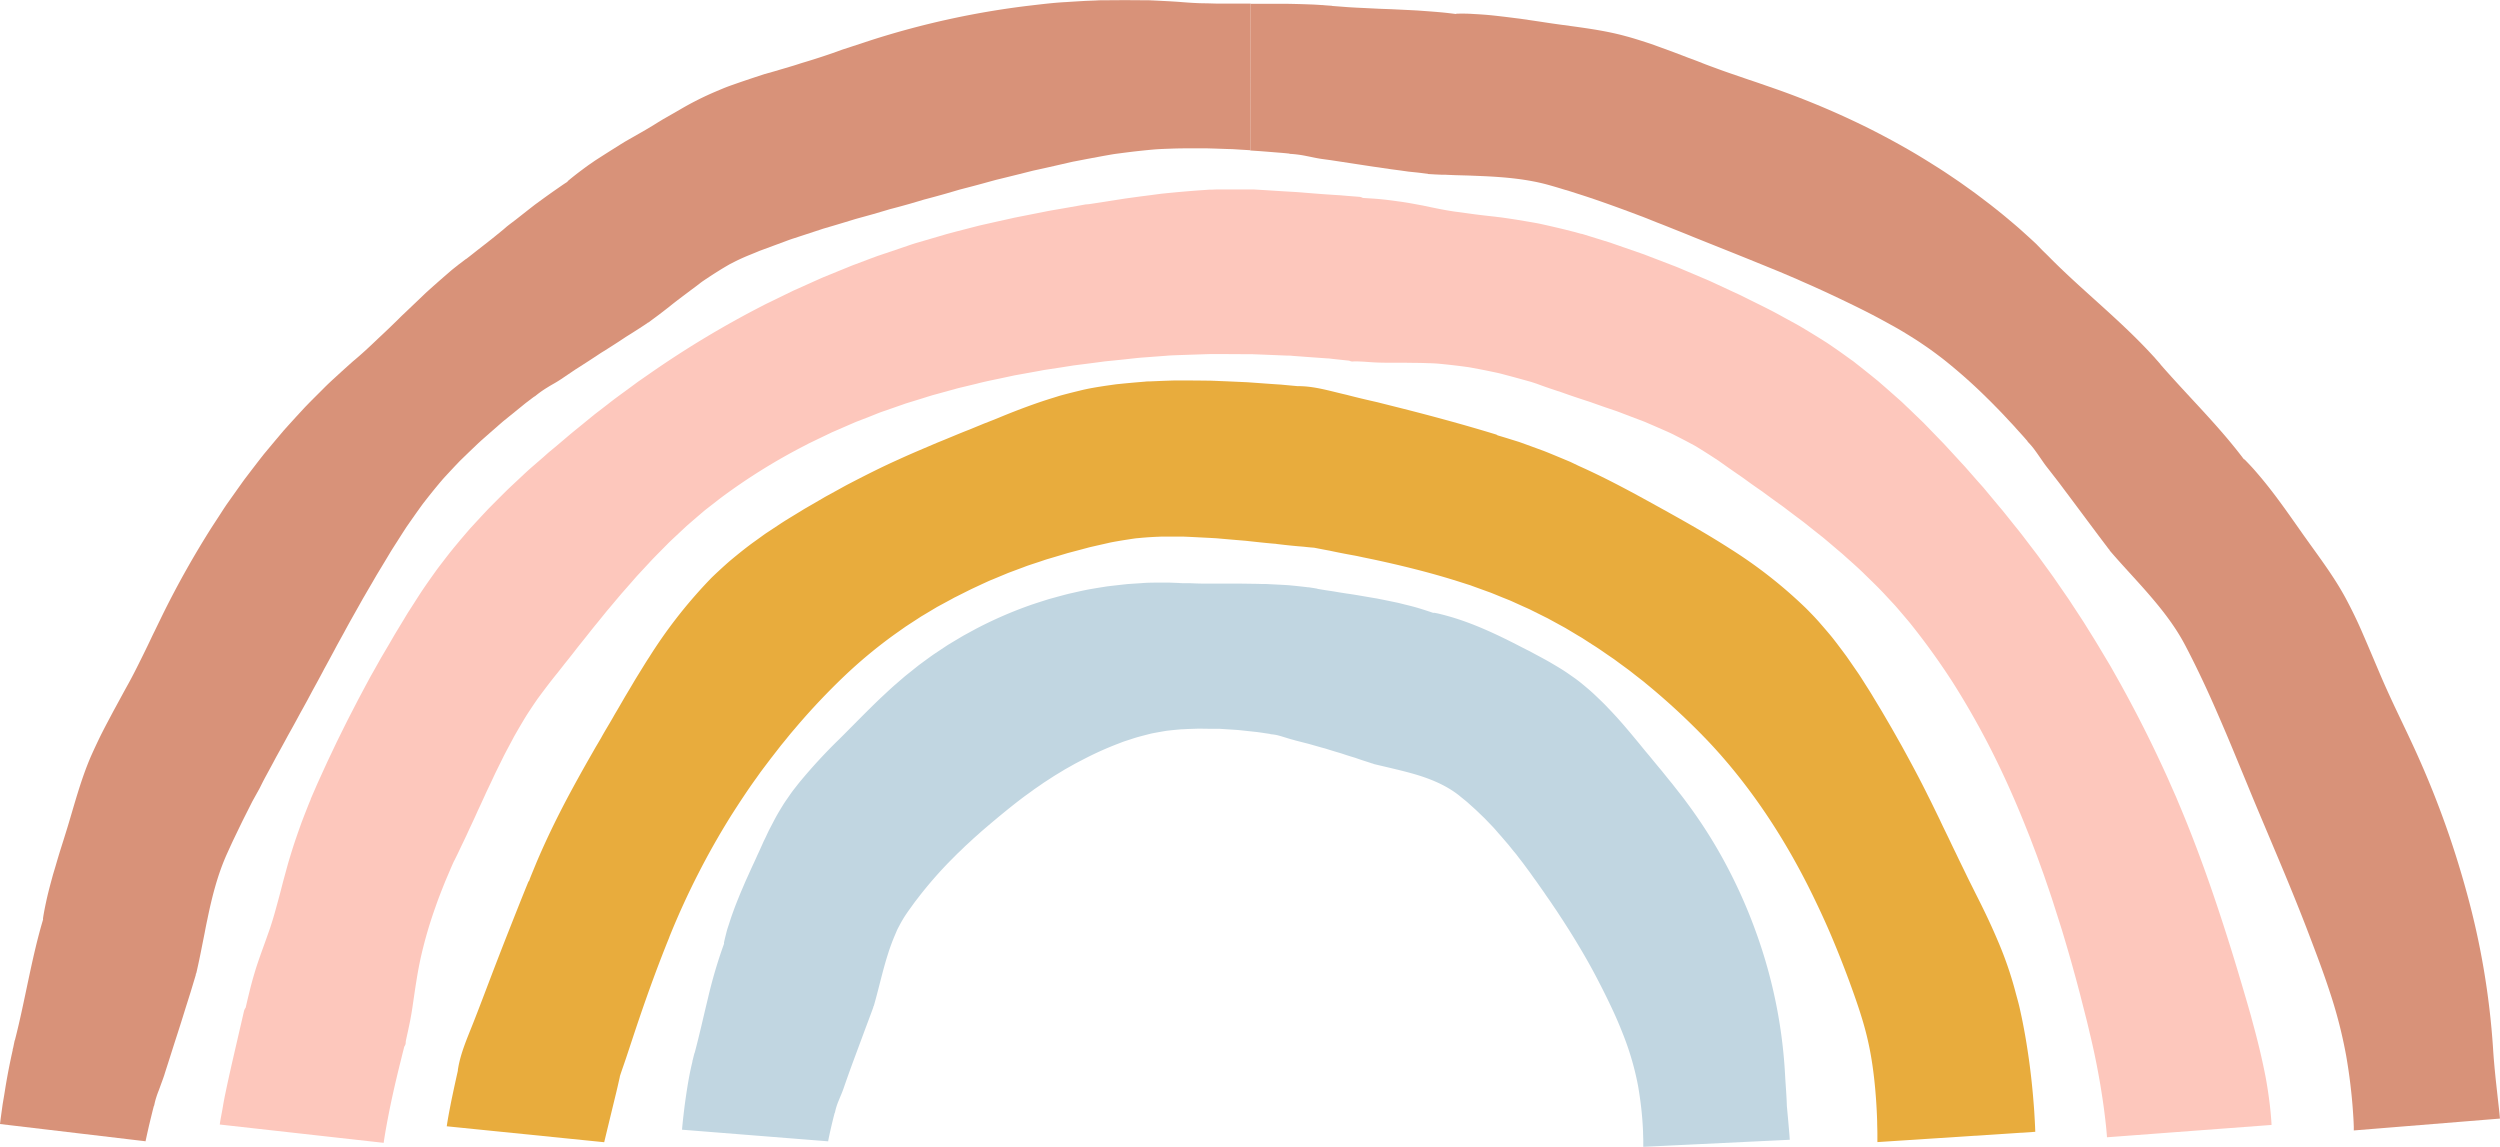 <svg xmlns="http://www.w3.org/2000/svg" viewBox="0 0 941.75 432"><defs><style>.cls-1{fill:#d89279;}.cls-2{fill:#fdc7bc;}.cls-3{fill:#e8ac3d;}.cls-4{fill:#c1d6e1;}</style></defs><title>Asset 10</title><g id="Layer_2" data-name="Layer 2"><g id="Layer_1-2" data-name="Layer 1"><path class="cls-1" d="M445.64.83c-2.42-.2-4.84-.34-7.26-.46L434.75.19,432.94.11l-.91,0h-.92q-7.38-.1-14.77,0l-1.84,0c-.62,0-1.24.05-1.85.08L409,.33c-2.46.14-4.93.29-7.39.45-4.94.25-9.86.89-14.78,1.46a319.68,319.68,0,0,0-58.66,12.89l-7.25,2.38-3.62,1.18L313.66,20q-3.6,1.25-7.23,2.39c-1.21.38-2.43.76-3.65,1.12s-2.42.78-3.64,1.15c-2.47.75-5,1.48-7.44,2.21L288,27.91l-3.69,1.21c-2.47.82-4.93,1.65-7.38,2.51-1.22.43-2.45.85-3.66,1.33s-2.41,1-3.6,1.5a115.43,115.43,0,0,0-13.47,6.78L249.64,45,248,46l-1.61,1-3.23,1.94L237,52.46l-1.55.89-1.52.93-3,1.89q-3,1.89-6,3.82c-.5.33-1,.64-1.49,1l-1.46,1c-1,.7-1.93,1.4-2.88,2.11q-2.57,1.91-5,3.93a1.69,1.69,0,0,0-.4.49c-.85.52-1.67,1.08-2.49,1.65l-2.45,1.7q-2.43,1.71-4.85,3.47l-2.41,1.76L199.06,79l-4.69,3.69L192,84.49c-.39.31-.79.61-1.17.92l-1.15,1c-1.54,1.26-3.07,2.52-4.62,3.75s-3.12,2.45-4.69,3.67-3.09,2.46-4.67,3.66a1.86,1.86,0,0,0-.33.19l-2,1.53-.65.47-.2.18c-.91.72-1.83,1.42-2.71,2.17l-2.62,2.27q-2.61,2.27-5.19,4.58L160.76,110c-.43.39-.84.79-1.26,1.19l-2.5,2.39-5,4.76-.6.56-.58.57-1.15,1.15-2.34,2.27c-1.56,1.51-3.13,3-4.73,4.48-3.13,3-6.32,6-9.67,8.77q-2.79,2.48-5.54,5c-1.84,1.68-3.69,3.36-5.44,5.13s-3.53,3.51-5.28,5.28l-1.3,1.34c-.44.44-.85.9-1.28,1.36L111.55,157l-3.14,3.46-1.56,1.74-1.5,1.78c-2,2.37-4,4.76-6,7.17-2.3,2.93-4.56,5.89-6.82,8.86-.57.74-1.11,1.51-1.66,2.27l-1.63,2.29L86,189.14l-.81,1.15-.78,1.17L82.9,193.8l-3.07,4.71A354,354,0,0,0,61.53,231c-1.1,2.26-2.2,4.51-3.29,6.77-.85,1.68-1.62,3.38-2.44,5.07s-1.63,3.37-2.47,5.05c-1.66,3.36-3.33,6.71-5.16,10s-3.64,6.69-5.46,10L40,273c-.88,1.69-1.76,3.38-2.58,5.09-1.1,2.29-2.18,4.59-3.21,6.91-3.64,8.46-6,17.38-8.64,26.15l-.54,1.75c-.68,2.22-1.38,4.43-2.08,6.64s-1.36,4.44-2,6.66c-.33,1.11-.67,2.22-1,3.33l-.91,3.36c-.59,2.24-1.17,4.49-1.65,6.76-.43,2-.84,4-1.16,6.1a1.61,1.61,0,0,0,0,.62c-2.22,7.43-3.89,15-5.51,22.63s-3.15,15.21-5.09,22.77a1.28,1.28,0,0,0-.14.34L5,394.52l-.21.77a1.17,1.17,0,0,0,0,.26c-1,4.45-1.89,8.94-2.65,13.49l-.55,3.43L1,415.94l-.49,3.55-.25,1.83L0,423.42l54.86,6.5,0-.05,0-.06v-.08l.07-.33.16-.72.33-1.53.36-1.58.36-1.6c.26-1.07.51-2.14.78-3.23s.53-2.17.81-3.26l.2-.77a1.19,1.19,0,0,0,.18-.43,26.14,26.14,0,0,1,.73-2.83c.29-.93.62-1.85,1-2.78l1-2.76c.35-.93.68-1.86,1-2.79.64-2.1,1.34-4.19,2-6.29l2-6.29c1.37-4.2,2.71-8.4,4-12.61l2-6.33,1.91-6.34a1.06,1.06,0,0,0,0-.35,1.33,1.33,0,0,0,.23-.46q1.13-4.92,2.09-9.91l1-5c.32-1.67.63-3.34,1-5,1.75-8.56,3.88-17.06,7.47-25,.76-1.66,1.51-3.34,2.29-5l2.38-4.94,1.2-2.47,1.23-2.45,2.47-4.89L97.77,297,99,294.54l.63-1.21.65-1.2,2.6-4.8c.43-.8.85-1.61,1.28-2.4l1.32-2.38,1.75-3.19,1.29-2.39,1.33-2.37q1.32-2.37,2.6-4.76c.5-.93,1-1.84,1.52-2.76l1.52-2.76,1.49-2.78.74-1.39.76-1.38q1.52-2.76,3-5.54l.73-1.4.76-1.37,1.5-2.77q1.29-2.37,2.55-4.76l2.61-4.72c2.26-4.24,4.67-8.37,7-12.58.59-1,1.21-2.07,1.81-3.11l1.82-3.11,1.57-2.72q2.43-4,4.87-8.07c.79-1.36,1.66-2.67,2.5-4l2.55-4c.58-.87,1.13-1.77,1.73-2.63l1.8-2.58c.9-1.28,1.81-2.57,2.72-3.84.47-.64.92-1.28,1.39-1.91l1.45-1.86q1.94-2.46,3.94-4.89l1-1.2c.34-.4.69-.78,1-1.17.7-.78,1.41-1.55,2.12-2.31,1.21-1.31,2.43-2.6,3.66-3.89.61-.65,1.25-1.27,1.88-1.88l1.92-1.86,3.85-3.68,1-.92,1-.88,2-1.76,4-3.5c.62-.53,1.22-1.07,1.86-1.58l6.35-5.14c.69-.55,1.36-1.12,2.07-1.66l2.11-1.6.63-.47a1.3,1.3,0,0,0,.41-.23,39.58,39.58,0,0,1,4.74-3.34c.82-.52,1.67-1,2.51-1.48s1.67-1,2.47-1.53l5.36-3.62c1.81-1.16,3.63-2.31,5.42-3.48l2.7-1.77,1.34-.89c.45-.29.91-.57,1.37-.85q2.73-1.71,5.42-3.46l2.68-1.77c.9-.58,1.82-1.13,2.72-1.71,1.8-1.14,3.6-2.3,5.38-3.49a1.1,1.1,0,0,0,.25-.23,1.3,1.3,0,0,0,.45-.2c1.29-1,2.62-1.94,3.92-2.93s2.6-2,3.88-3c2.55-2.08,5.19-4,7.82-6l2.55-1.9,1.28-1,.64-.47.66-.45c1.75-1.18,3.53-2.34,5.32-3.46.9-.57,1.81-1.12,2.72-1.66l1.37-.8c.46-.26.94-.49,1.41-.73,1.89-1,3.81-1.86,5.76-2.68l2.47-1,1.23-.51.61-.26.63-.23,5-1.85,3.76-1.39c1.25-.46,2.49-.94,3.77-1.33l7.62-2.5,1.9-.62c.63-.21,1.26-.43,1.9-.61l3.84-1.13q3.84-1.14,7.66-2.32c2.28-.64,4.57-1.25,6.85-1.9l3.41-1,1.71-.5c.56-.17,1.13-.35,1.71-.49,2.28-.59,4.56-1.22,6.84-1.86l3.4-1,1.7-.51c.57-.17,1.15-.3,1.72-.46,2.29-.61,4.57-1.23,6.85-1.88l3.43-1,1.71-.5,1.72-.45q3.47-.89,6.91-1.83l3.45-.95,1.73-.47,1.74-.42,7-1.73,3.49-.88,1.75-.44,1.76-.38c4.09-.89,8.18-1.84,12.29-2.78.51-.12,1-.23,1.54-.32l1.56-.3,3.1-.6,6.23-1.16,3.13-.55c1-.17,2.09-.3,3.14-.44q3.15-.42,6.3-.78c2.11-.23,4.22-.45,6.32-.63s4.29-.24,6.43-.32c3.66-.14,7.31-.13,11-.11l2.73,0,2.74.08,5.47.19c1.33,0,2.66.12,4,.2l4,.24.06-55.24c-2.12,0-4.24,0-6.36,0s-4.23,0-6.35,0l-3.17-.09L452,1.21C449.88,1.13,447.76,1,445.64.83Z"/><path class="cls-1" d="M939.11,394.61a292.74,292.74,0,0,0-9.85-58.21,351,351,0,0,0-20.39-55.84c-2.11-4.56-4.29-9.07-6.43-13.6s-4.22-9.09-6.18-13.72l-3-7.07c-1-2.35-2-4.72-3-7-2-4.7-4.24-9.34-6.66-13.86-4.72-8.75-10.86-16.62-16.57-24.74-5.42-7.71-10.79-15.48-17-22.62-1.36-1.61-2.82-3.14-4.29-4.66a1.64,1.64,0,0,0-.52-.35c-4.75-6.31-10-12.25-15.35-18.08s-10.78-11.57-16-17.55a1.06,1.06,0,0,0-.21-.31l-1.66-1.88-.52-.61a1.7,1.7,0,0,0-.19-.19c-6.22-6.83-13-13.11-19.87-19.32-6.46-5.85-13-11.63-19.16-17.85-.87-.89-1.77-1.76-2.67-2.63L767,91.86c-1.82-1.72-3.69-3.39-5.55-5.07s-3.8-3.27-5.72-4.89-3.9-3.17-5.87-4.73l-3.75-2.85-1.88-1.42-1.91-1.38-3.84-2.74c-1.29-.89-2.6-1.77-3.9-2.65l-2.35-1.57L729.8,63c-1.6-1-3.18-2-4.8-3-6.48-4-13.14-7.64-19.91-11.1A310.54,310.54,0,0,0,670.3,34c-2.4-.85-4.81-1.67-7.21-2.51-1.8-.64-3.61-1.21-5.41-1.84l-5.39-1.85c-1.8-.62-3.59-1.25-5.37-1.91s-3.58-1.29-5.35-2l-2.7-1.06-2.71-1-5.41-2.07-5.45-2c-.91-.32-1.81-.66-2.73-1l-2.75-.91c-2.45-.78-4.9-1.57-7.39-2.22-9-2.48-18.3-3.43-27.46-4.75l-1.83-.27-3.48-.53-3.47-.51-3.48-.51L571,6.85l-1.74-.22c-2.32-.29-4.64-.57-7-.82s-4.65-.4-7-.53c-1-.06-2.08-.12-3.12-.14s-2.09,0-3.13,0a1.59,1.59,0,0,0-.61.13c-1.93-.24-3.87-.48-5.81-.65s-3.88-.32-5.82-.46l-2.92-.21L531,3.8l-5.83-.28c-1.95-.1-3.89-.14-5.83-.23L513.5,3c-1.93-.08-3.87-.18-5.8-.31l-2.89-.22-2.9-.22a1.35,1.35,0,0,0-.36-.08L499.12,2l-.79-.08a1.13,1.13,0,0,0-.26,0c-1.13-.08-2.25-.15-3.38-.21l-3.38-.12c-2.25-.07-4.51-.12-6.76-.16H474.42l-3.37,0L471,56.69l3.46.23,3.45.27,3.45.28c1.15.09,2.3.18,3.44.3l.81.08a1.21,1.21,0,0,0,.47.12,41.2,41.2,0,0,1,5.92.78c2,.38,3.91.84,5.88,1.12l3.3.45,3.29.5,6.56,1q3.29.51,6.57,1l1.64.22,1.63.25,3.28.48,3.27.43,3.27.46L534,65c1.09.14,2.18.26,3.27.41a1.36,1.36,0,0,0,.35,0,1.34,1.34,0,0,0,.49.15c1.67.11,3.34.2,5,.26l1.26,0,1.26.06,2.51.1,5,.14,5,.2c8.64.38,17.3,1.11,25.59,3.46,1.74.49,3.47,1,5.2,1.54l2.6.77,2.57.83c6.89,2.17,13.66,4.62,20.37,7.11l5,1.89,5,2,1.67.64,1.66.66q2.48,1,5,2t4.94,2c7.68,3.09,15.34,6.12,23,9.23l2.45,1c.83.33,1.65.66,2.46,1l4.9,2,6.52,2.78c2.15,1,4.33,1.9,6.48,2.88l3.23,1.47c1.08.49,2.16,1,3.22,1.5l2.8,1.32c5.59,2.67,11.19,5.39,16.64,8.38,1.84,1,3.63,2,5.43,3l2,1.18,2,1.22c1.32.83,2.65,1.64,3.94,2.5,1.72,1.16,3.45,2.32,5.12,3.54.84.61,1.67,1.23,2.5,1.86s1.66,1.25,2.46,1.91a199.51,199.51,0,0,1,15.8,14.12c1.27,1.22,2.5,2.5,3.74,3.76l1.69,1.74,2.8,3,1.39,1.48,1.36,1.52c1.18,1.31,2.38,2.6,3.53,3.94l.52.59a1,1,0,0,0,.25.4,28,28,0,0,1,1.91,2.17c.59.77,1.16,1.56,1.72,2.36l1.66,2.39c.55.81,1.11,1.6,1.7,2.36s1.34,1.7,2,2.56l2,2.58c1.33,1.71,2.59,3.46,3.9,5.17l7.74,10.38,3.87,5.18,3.9,5.16a1.13,1.13,0,0,0,.25.24,1.1,1.1,0,0,0,.23.44c4.28,5,8.86,9.81,13.27,14.81,5.65,6.43,11.08,13.16,15.06,20.78q2.52,4.8,4.87,9.68c2.37,4.88,4.61,9.81,6.78,14.78s4.3,9.94,6.37,14.95l5.51,13.34c1.81,4.44,3.67,8.87,5.54,13.3l5.6,13.3c3.74,8.88,7.42,17.82,10.92,26.87,3,7.87,6.07,15.8,8.71,23.86a175.44,175.44,0,0,1,6.33,24.54c.61,3.53,1.14,7.07,1.56,10.6s.78,7.05,1,10.51c.09,1.27.17,2.51.23,3.74l.07,1.8,0,.43c0,.13,0,.3,0,.39v.63l55.06-4.47-.19-2.05-.19-1.75-.38-3.38-.73-6.6C939.79,403.27,939.38,399,939.11,394.61Z"/><path class="cls-2" d="M849.9,390.1c-.32-1.26-.66-2.52-1-3.77s-.67-2.51-1-3.76c-.57-1.95-1.11-3.92-1.69-5.87-2.28-7.81-4.6-15.58-7.06-23.32s-5-15.42-7.72-23.07c-3.39-9.56-7-19-11-28.39l-.58-1.41-.61-1.39L818,296.33c-.82-1.86-1.62-3.73-2.49-5.57q-7.68-16.81-16.7-33.09l-3.8-6.75-4-6.68c-.33-.56-.65-1.12-1-1.67l-1-1.65-2.06-3.3-2.05-3.3-2.13-3.26-2.14-3.26-1.06-1.63c-.35-.54-.73-1.07-1.1-1.61l-4.43-6.42c-.36-.54-.74-1.07-1.13-1.6L771.8,215l-2.3-3.16c-.77-1.05-1.52-2.12-2.31-3.16l-2.38-3.11c-1.9-2.48-3.76-5-5.76-7.4l-2.93-3.67-1.47-1.83c-.49-.61-1-1.2-1.51-1.8l-4-4.8c-.68-.8-1.33-1.62-2-2.4L745,181.27l-4.15-4.73c-.68-.8-1.41-1.55-2.12-2.33l-2.13-2.32-4.28-4.65-4.41-4.55-2.2-2.28-1.11-1.14-1.14-1.1-4.59-4.42c-1-.91-1.9-1.84-2.89-2.73l-3-2.65-3-2.64-1.51-1.31c-.5-.44-1-.88-1.52-1.29q-3.09-2.52-6.23-5l-1.58-1.24c-.52-.41-1-.82-1.59-1.2l-3.25-2.34q-1.83-1.31-3.69-2.59l-1.86-1.27c-.62-.43-1.27-.81-1.9-1.22q-3.82-2.4-7.7-4.72l-1.29-.77-1.31-.73-5.27-2.88c-4.37-2.46-8.9-4.59-13.36-6.83-.9-.44-1.78-.9-2.69-1.33l-2.72-1.25L647,107.2l-2.78-1.29c-.93-.42-1.87-.8-2.81-1.2l-5.63-2.39c-1.88-.78-3.74-1.63-5.65-2.33l-5.7-2.19-2.85-1.09-1.42-.55-.71-.28-.72-.25-11.51-4c-.45-.17-.91-.31-1.37-.45l-1.38-.43-2.75-.85-5.51-1.71a3.94,3.94,0,0,0-.7-.14L594,87.63l-.73-.21-.73-.18-2.93-.74q-2.94-.72-5.88-1.39l-2.94-.66c-.49-.1-1-.22-1.47-.31l-1.49-.27c-2-.35-4-.68-5.92-1s-4-.62-6-.91c-.49-.07-1-.13-1.49-.18L563,81.6c-2.49-.27-5-.55-7.44-.87s-4.93-.7-7.4-1q-1.33-.19-2.67-.42t-2.67-.48c-1.33-.26-2.65-.53-4-.81l-2-.42-1-.21-1-.18c-2.65-.49-5.31-1-8-1.34-2.23-.32-4.47-.61-6.72-.83s-4.48-.33-6.73-.48a3.34,3.34,0,0,0-1.48-.43l-3.87-.3-1.93-.16c-.65-.06-1.29-.12-1.93-.15-2.58-.16-5.15-.33-7.72-.53l-5.14-.41c-2.58-.24-5.14-.35-7.71-.51L476,71.59l-2.57-.15-1.28-.08-1.28,0-1,0-1.59,0c-2.57,0-5.13,0-7.7,0-1.28,0-2.56,0-3.85.08-.64,0-1.28,0-1.92.06l-1.91.13c-5.1.35-10.19.81-15.27,1.33-2.58.33-5.16.69-7.74,1l-6.06.83-9.1,1.43-4.54.69L409,77l-1.14.2-2.27.41-6.06,1.06c-2,.35-4,.66-6.05,1.09l-9.06,1.79-2.27.45-2.26.51-4.52,1-3.76.85c-1.26.28-2.51.55-3.76.88l-7.48,1.93-3.75,1-3.71,1.09-7.43,2.17c-1,.28-2,.62-2.95.94l-2.94,1-5.88,2c-1,.31-2,.69-3,1l-2.95,1.09L322,99.64c-1,.35-1.95.77-2.92,1.16L316.12,102l-5.81,2.37c-1.93.83-3.84,1.71-5.75,2.56l-5.74,2.57-5.66,2.76-2.83,1.38c-.95.46-1.9.9-2.82,1.4a369.58,369.58,0,0,0-43.2,26l-3.88,2.69-3.8,2.8c-2.53,1.87-5.1,3.69-7.56,5.65l-5,3.85-1.24,1-1.22,1-2.44,2c-1.62,1.33-3.27,2.63-4.88,4l-4.8,4.07-2.42,2c-.8.67-1.57,1.39-2.36,2.08L200,176.26l-1.18,1.05-1.16,1.07-2.3,2.16c-1.53,1.44-3.09,2.87-4.6,4.34q-3.36,3.33-6.69,6.7c-2.17,2.29-4.31,4.61-6.45,6.94-.72.77-1.39,1.58-2.08,2.37l-2.05,2.4-2,2.41c-.34.41-.68.81-1,1.22l-1,1.23-1.82,2.34-2.25,2.94c-.37.5-.75,1-1.11,1.49l-1.07,1.5c-1.42,2-2.83,4-4.23,6.08-.54.81-1.07,1.64-1.61,2.47l-3.2,5c-.67,1-1.29,2.09-1.93,3.14l-1.91,3.15c-.63,1.05-1.28,2.09-1.9,3.15l-1.84,3.18-3,5.08-2.94,5.23c-.49.88-1,1.75-1.47,2.62l-1.42,2.64L135,263.4l-2.75,5.32-1.37,2.66-1.33,2.67-2.65,5.36-2.56,5.39c-.42.9-.86,1.79-1.27,2.7l-1.24,2.71c-.77,1.72-1.57,3.43-2.34,5.15l-2.26,5.19a3.41,3.41,0,0,0-.22.66c-.4.91-.77,1.83-1.13,2.75l-1.09,2.76-1.06,2.76c-.35.93-.67,1.86-1,2.79-.66,1.86-1.31,3.73-1.93,5.6s-1.19,3.76-1.77,5.65l-.42,1.41-.4,1.43-.78,2.85-.78,2.86c-.61,2.39-1.22,4.77-1.87,7.14s-1.28,4.75-2,7.1c-.26.85-.53,1.7-.8,2.55s-.57,1.69-.87,2.53q-1.34,3.8-2.71,7.56c-.88,2.53-1.78,5.05-2.53,7.63-.64,2.15-1.24,4.3-1.77,6.48l-.8,3.27-.76,3.27a3.5,3.5,0,0,0-.65,1.4q-2.34,10.1-4.66,20.19c-.76,3.39-1.52,6.8-2.24,10.26-.36,1.73-.71,3.47-1,5.25s-.66,3.55-1,5.52l-.1.62-.1.77,61.76,6.9h0l0-.16.05-.33.11-.78.27-1.68c.19-1.14.4-2.32.61-3.5.43-2.37.9-4.78,1.39-7.19,1-4.83,2.11-9.7,3.31-14.56.32-1.35.68-2.7,1-4.05s.69-2.7,1-4a2.65,2.65,0,0,0,.55-1.66v-.13l0-.09c.07-.39.14-.78.23-1.17l.3-1.38.31-1.39c.31-1.48.64-3,.92-4.46.14-.75.27-1.5.4-2.25s.25-1.51.36-2.26c1-6.72,1.89-13.48,3.46-20.14a161.55,161.55,0,0,1,5.27-17.8c1-2.93,2.15-5.8,3.29-8.68.58-1.44,1.2-2.85,1.8-4.27s1.21-2.85,1.86-4.25l.12-.19q1.22-2.41,2.35-4.85c.78-1.62,1.56-3.23,2.32-4.86,1.1-2.45,2.28-4.86,3.38-7.31l.82-1.84.86-1.82,1.68-3.66c.73-1.64,1.52-3.24,2.28-4.86l1.14-2.43.57-1.22.59-1.2,2.38-4.81c.59-1.21,1.23-2.39,1.86-3.58l1.9-3.56c.21-.4.42-.79.64-1.18l.67-1.17,1.35-2.32c.69-1.16,1.37-2.32,2.07-3.46s1.45-2.26,2.19-3.38c.5-.75,1-1.5,1.51-2.24l.76-1.11.8-1.08c2.14-2.88,4.31-5.75,6.57-8.52l1.66-2.1c.56-.71,1.09-1.42,1.66-2.11q1.68-2.08,3.32-4.2c.55-.7,1.09-1.42,1.65-2.11l1.67-2.08c1.68-2.07,3.3-4.21,5-6.24l2.52-3.11,1.26-1.56,1.29-1.52,3.43-4.08.85-1,.88-1,1.76-2,1.75-2c.59-.66,1.16-1.35,1.77-2L244,212.6l1.81-1.95,1.86-1.9,3.74-3.78c.77-.8,1.59-1.54,2.39-2.31l2.43-2.27,2.43-2.27,2.5-2.17,2.52-2.16c.85-.72,1.68-1.46,2.56-2.13q2.59-2,5.24-4.07a224.32,224.32,0,0,1,31.75-19.78l1.18-.62c.39-.21.8-.39,1.2-.59l2.4-1.16,4.81-2.31c.39-.2.8-.38,1.21-.55l1.22-.53,2.45-1.07c1.63-.7,3.25-1.42,4.89-2.11l5-1.93,2.48-1c.83-.32,1.65-.66,2.5-.94l7.54-2.62c1.24-.47,2.53-.82,3.8-1.22l3.81-1.18c1.68-.52,3.34-1.07,5.06-1.51l7.62-2.1c.63-.18,1.28-.33,1.92-.48l1.93-.46,3.85-.93c3.39-.89,6.87-1.54,10.31-2.29l2.58-.55,1.29-.28,1.31-.23,5.21-.94,2.6-.47,1.3-.25.65-.12.66-.1,5.24-.79,5.24-.83c3.52-.44,7-.88,10.56-1.36,1.31-.19,2.65-.3,4-.44l4-.41c2.66-.27,5.3-.63,8-.8l8.5-.64c1.4-.13,2.86-.16,4.31-.22l4.35-.15,5.4-.18,2.71-.08c.9,0,1.8,0,2.7,0l10.78.06h1.9l1.89.07,3.78.15,7.57.31c.63,0,1.26,0,1.89.09l1.88.14,3.76.28,7.51.54c.7,0,1.39.13,2.08.2l2.07.22,4.15.44a2.62,2.62,0,0,0,1.72.27l.13,0h.09l1.18,0,1.41.06,1.41.08c1.5.11,3,.22,4.51.28s3,.09,4.53.07l2.52,0,1.27,0h1.26l5,.07c1.68,0,3.36.06,5,.12.84,0,1.69.05,2.53.1s1.67.14,2.5.22q4.56.45,9.09,1.07c.76.09,1.51.23,2.25.37l2.24.42c1.5.28,3,.58,4.48.89s3,.61,4.46,1l4.4,1.17,4.39,1.21,2.19.61,2.16.71.2.08q2.48.93,5,1.77l2.51.84,1.25.4,1.24.44c2.48.89,5,1.73,7.47,2.54l1.88.61c.63.2,1.24.44,1.86.65l3.71,1.31,5,1.7c1.64.61,3.27,1.25,4.91,1.87l4.91,1.86c.63.23,1.23.5,1.83.76l1.82.78,3.62,1.58c1.61.71,3.23,1.4,4.79,2.22,2.35,1.19,4.69,2.41,7,3.66.79.41,1.53.89,2.28,1.35l2.25,1.41q2.22,1.41,4.44,2.87c.37.23.73.49,1.08.75l1.08.76,2.16,1.53c1.44,1,2.88,2,4.34,3s2.85,2.06,4.29,3.08l2.15,1.51,1.09.75c.36.24.72.49,1.07.76q3.18,2.35,6.39,4.65c1.09.74,2.12,1.57,3.17,2.36l3.16,2.38,1.59,1.19.79.59.77.61,3.1,2.47,3.11,2.46c.53.4,1,.83,1.53,1.26l1.52,1.28,3,2.56,1.52,1.28c.5.43,1,.89,1.48,1.33,2,1.78,4,3.54,5.9,5.35,3.16,3.1,6.39,6.14,9.38,9.42l2.27,2.44c.38.41.77.81,1.13,1.23l1.09,1.26c1.45,1.69,2.89,3.38,4.32,5.09a267.18,267.18,0,0,1,15.83,21.9c4.85,7.61,9.36,15.46,13.53,23.48,5,9.64,9.48,19.55,13.56,29.63l2,5c.26.62.5,1.25.73,1.88l.72,1.9,1.43,3.77,2.75,7.61c1.15,3.41,2.36,6.79,3.45,10.22s2.19,6.85,3.27,10.28c1.55,5.17,3.09,10.34,4.5,15.55l.72,2.6c.24.87.46,1.74.7,2.61.45,1.74.94,3.47,1.36,5.21l1,3.92,1,3.93c.33,1.31.64,2.62.94,3.93s.64,2.62.93,3.93c1.29,5.55,2.39,11.13,3.33,16.69.57,3.46,1.1,6.91,1.53,10.32l.31,2.55.28,2.5c.08.82.16,1.65.23,2.42s.13,1.61.15,1.94l62-4.65-.14-2.12c-.06-.76-.12-1.46-.18-2.16s-.14-1.39-.21-2.08-.15-1.36-.23-2l-.26-2q-.54-4-1.26-7.88Q851.87,397.65,849.9,390.1Z"/><path class="cls-3" d="M759.14,373.34a137.53,137.53,0,0,0-6.52-18.84c-2.58-6.13-5.47-12.12-8.46-18l-1.14-2.3-1.15-2.29c-.76-1.53-1.49-3.07-2.24-4.6s-1.5-3.06-2.23-4.59c-.36-.77-.73-1.54-1.11-2.3l-1.11-2.3c-1.43-3.08-3-6.13-4.41-9.21l-2.25-4.61L727.4,302l-1.16-2.3c-3.09-6.29-6.44-12.48-9.83-18.66-1.75-3.07-3.45-6.17-5.26-9.22l-1.34-2.3c-.44-.76-.89-1.53-1.35-2.29l-2.76-4.57c-.88-1.51-1.84-3-2.77-4.46s-1.87-3-2.84-4.43l-3-4.35-1.5-2.16-1.57-2.12c-1.06-1.41-2.12-2.82-3.2-4.21s-2.24-2.73-3.39-4.08l-1.73-2c-.29-.33-.57-.67-.88-1l-.91-1c-1.21-1.29-2.45-2.57-3.7-3.82a175.71,175.71,0,0,0-28.49-22.32c-10.14-6.52-20.62-12.27-31-18-8.49-4.67-17.05-9.2-25.86-13.13L591.57,174l-3.33-1.39c-2.23-.92-4.45-1.86-6.69-2.74l-6.78-2.48-1.69-.61-.85-.3-.86-.27-3.44-1.07c-1.26-.39-2.52-.77-3.79-1.14a2,2,0,0,0-.71-.37c-12.48-3.81-25-7.19-37.62-10.36l-4.66-1.17-2.33-.59-2.33-.53q-4.68-1.07-9.34-2.28c-6-1.36-11.92-3.25-18.07-3.24l-.29,0-5-.46-1.26-.12-1.26-.08-2.51-.17-5-.36-2.52-.18-1.26-.09-1.25-.06h0l-6.45-.29-3.23-.13-1.62-.07c-.54,0-1.08-.05-1.61-.05-4.29-.05-8.59-.09-12.89-.09q-3.28.09-6.6.23l-3.3.14c-.55,0-1.1,0-1.65.08l-1.65.14c-2.21.18-4.41.38-6.62.59l-1.65.17c-.55.05-1.1.11-1.65.19l-3.3.47c-3.37.51-6.71,1.05-10,1.89q-2.49.6-5,1.25c-.82.22-1.64.43-2.46.67l-2.45.77c-6.52,2-12.93,4.42-19.25,7-2,.85-4.08,1.66-6.12,2.45-1,.38-2,.83-3.05,1.24l-3,1.24c-4.08,1.57-8.09,3.33-12.15,4.94-4.83,2.08-9.69,4.08-14.49,6.3-6.58,2.93-13,6.21-19.4,9.54-1.59.85-3.16,1.75-4.75,2.61l-2.37,1.3-1.19.65-1.17.69-4.69,2.72-1.18.68-.59.34-.58.35-2.31,1.42c-2.27,1.4-4.58,2.75-6.79,4.24L289,200.59c-.75.49-1.45,1-2.18,1.53l-2.16,1.56c-3.27,2.31-6.36,4.83-9.44,7.38-1.52,1.3-3,2.65-4.46,4-.73.67-1.46,1.36-2.18,2.05s-1.4,1.42-2.1,2.15a182.76,182.76,0,0,0-22,28.41c-.83,1.24-1.6,2.5-2.38,3.76l-2.33,3.77c-.77,1.26-1.51,2.54-2.26,3.8l-1.7,2.84c-.57.94-1.1,1.9-1.66,2.85l-1.66,2.85-.84,1.41-.81,1.43c-1.44,2.54-3,5-4.39,7.56l-1.35,2.3c-.45.76-.91,1.52-1.34,2.3l-2.64,4.61c-3.48,6.18-6.9,12.37-10.1,18.66s-6.2,12.65-8.94,19.12l-1.34,3.25c-.48,1.19-1,2.39-1.41,3.6a2.17,2.17,0,0,0-.41.66c-2.41,5.9-4.74,11.81-7.08,17.73S187.21,362,184.92,368s-4.45,11.77-6.78,17.66c-2.23,5.65-4.74,11.27-5.66,17.38a2.64,2.64,0,0,0,0,.28q-1.12,4.95-2.18,10c-.18.84-.35,1.69-.52,2.55l-.5,2.59-.25,1.33-.24,1.35-.24,1.41-.12.75-.06.41-.08.56,59.31,6q2.29-9.52,4.6-19c.23-1,.45-1.89.66-2.84s.44-1.9.64-2.85c0-.05,0-.1,0-.14.71-2.19,1.49-4.37,2.23-6.55,1.72-5.14,3.39-10.3,5.14-15.42,3.49-10.26,7.2-20.4,11.24-30.36l0-.06c.13-.32.25-.63.38-.94v0a294.54,294.54,0,0,1,23-45c3.06-4.78,6.16-9.52,9.46-14.08l1.22-1.72c.4-.58.84-1.13,1.25-1.7L290,286.2c.85-1.12,1.72-2.21,2.57-3.32l1.29-1.66c.43-.56.88-1.09,1.32-1.63l2.64-3.25,2.72-3.19q8.16-9.51,17.19-18.16A180.74,180.74,0,0,1,337.1,238.9l2.58-1.82,1.29-.91c.43-.3.88-.57,1.31-.87l2.65-1.72,1.32-.86c.44-.29.88-.58,1.34-.84l5.43-3.25,5.55-3,.92-.51.95-.47,1.89-.95c1.27-.63,2.52-1.27,3.79-1.89L370,220c1.29-.58,2.56-1.21,3.89-1.72l5.9-2.46,6-2.24c.5-.19,1-.39,1.51-.56l1.53-.51,3.05-1c1-.34,2-.7,3.06-1l3.1-.92,4.14-1.24,4.2-1.11,3.37-.9c.63-.18,1.27-.32,1.92-.47l1.92-.44,3.85-.87c1.28-.31,2.58-.52,3.88-.75s2.61-.43,3.92-.63c1.16-.18,2.31-.38,3.49-.47,1.77-.17,3.53-.31,5.3-.41l1.7-.09c.57,0,1.13-.06,1.7-.06h3.42l5.12,0c1.74.07,3.5.16,5.24.25,2.33.12,4.65.23,7,.37,3.41.3,6.81.6,10.21.88.87.06,1.73.17,2.59.26l2.59.28c1.72.19,3.45.36,5.17.52l1.29.11c.43,0,.85.11,1.28.15l2.57.3c1.7.19,3.41.36,5.12.51,1,.08,1.94.15,2.89.26s1.93.19,2.89.27h.14l3.36.65,1.68.32.84.15.83.18q3.92.83,7.83,1.53l1,.18,1,.2,1.94.42,3.87.8c10.31,2.21,20.43,4.7,30.31,7.75l.06,0,.92.3h0l2.92.93,1.46.47c.49.15,1,.3,1.45.49l5.74,2.08,1.44.52,1.41.57,2.81,1.15,2.83,1.13c.93.39,1.84.83,2.77,1.24l2.76,1.25c.92.42,1.86.8,2.75,1.27l5.42,2.7.67.33.67.37L585,234l2.65,1.45,1.32.72.67.37.64.38,2.59,1.55,1.76,1.06c.59.35,1.2.68,1.76,1.06l3.45,2.23c2.34,1.43,4.55,3.05,6.82,4.58l.85.58.43.29.41.3,1.65,1.22,3.32,2.43c1.1.82,2.16,1.69,3.25,2.53l1.62,1.26c.55.42,1.09.84,1.61,1.29a259.2,259.2,0,0,1,24.34,22.64c15.46,16.53,28.3,36,38.62,57.14,2.58,5.29,5.06,10.64,7.36,16.09s4.48,11,6.54,16.57c1.64,4.5,3.25,9,4.66,13.61a115.3,115.3,0,0,1,3.4,14c1,5.65,1.6,11.35,2,17,.19,2.82.34,5.63.41,8.39,0,1.38.07,2.74.08,4.07,0,.65,0,1.32,0,1.94v.46l0,.44a3,3,0,0,1,0,.58l59.48-3.88-.09-2.2-.09-1.82-.1-1.75-.1-1.72c-.07-1.15-.16-2.26-.25-3.39l-.28-3.33c-.4-4.43-.89-8.8-1.5-13.13s-1.3-8.65-2.14-12.92c-.4-2.14-.87-4.26-1.34-6.39S759.68,375.44,759.14,373.34Z"/><path class="cls-4" d="M672.43,404.76a187,187,0,0,0-10.72-53,192.1,192.1,0,0,0-11.2-25.48,182.11,182.11,0,0,0-15.09-23.91c-.73-1-1.43-1.94-2.17-2.88L631,296.63l-1.11-1.42-1.15-1.4L626.48,291c-.74-.94-1.54-1.85-2.31-2.79s-1.54-1.86-2.3-2.8-1.56-1.85-2.33-2.79l-1.16-1.42c-.38-.47-.76-.95-1.15-1.41-3.15-3.81-6.33-7.65-9.76-11.3l-2.59-2.73c-.87-.9-1.78-1.77-2.69-2.64s-1.81-1.74-2.75-2.58-1.91-1.65-2.88-2.46l-1.41-1.15c-.48-.39-1-.76-1.46-1.11-1-.72-2-1.42-3-2.11-2-1.4-4.11-2.63-6.21-3.87s-4.26-2.37-6.4-3.52l-1.6-.87c-.53-.29-1.09-.54-1.63-.82-1.08-.55-2.16-1.1-3.23-1.66-8.18-4.19-16.52-8.08-25.24-10.63-1-.28-1.95-.55-2.93-.8l-1.47-.37c-.49-.12-1-.21-1.49-.3a1.52,1.52,0,0,0-.6,0c-1.78-.61-3.58-1.19-5.37-1.74s-3.63-1-5.44-1.44c-.91-.23-1.82-.46-2.73-.67l-2.74-.57-2.74-.56-1.37-.27c-.46-.1-.91-.19-1.37-.26-3.66-.59-7.3-1.29-10.93-1.79l-2.72-.43-1.36-.23-.68-.12-.67-.1c-1.81-.26-3.61-.54-5.41-.86a1.28,1.28,0,0,0-.33-.11c-.76-.13-1.52-.26-2.28-.37l-.73-.11a1.1,1.1,0,0,0-.25,0q-3.15-.39-6.32-.69c-1.06-.12-2.11-.16-3.16-.23l-3.16-.16L477,220c-1.06,0-2.1,0-3.15-.06l-6.28-.09c-2,0-3.92,0-5.88,0l-2.94,0c-.49,0-1,0-1.46,0h-1.47c-1.95,0-3.9,0-5.85-.09l-1.47-.06-1.52,0c-1,0-2,0-3-.1l-3.48-.13H437c-2.34,0-4.67,0-7,.2l-3.52.23-1.77.12-1.76.19-3.53.4c-1.18.14-2.36.26-3.54.47q-2.2.34-4.41.72c-.74.13-1.48.25-2.21.4l-2.2.46-4.4,1c-1.46.36-2.92.76-4.38,1.15l-2.62.72c-.87.24-1.74.53-2.6.8-1.74.56-3.47,1.1-5.19,1.71a155.66,155.66,0,0,0-20.28,8.86l-4.06,2.21c-.68.36-1.34.77-2,1.16l-2,1.19-2,1.2c-.66.4-1.3.84-1.94,1.26l-3.85,2.56c-1.26.88-2.5,1.8-3.74,2.7l-1.86,1.37L344.32,252c-1.2,1-2.41,1.9-3.59,2.88l-3.47,3c-.94.8-1.84,1.64-2.75,2.48l-2.7,2.51c-5.34,5.09-10.4,10.35-15.58,15.49a205,205,0,0,0-15,16.25c-.77.95-1.52,1.92-2.27,2.88s-1.44,2-2.14,3-1.27,1.81-1.85,2.75-1.15,1.88-1.71,2.82l-.82,1.43-.78,1.45c-.51,1-1,1.93-1.52,2.91s-1,2-1.43,2.94-1,2-1.4,2.95l-1.35,3-.69,1.47-.66,1.48-.72,1.56c-.94,2-1.81,4-2.71,5.95-.46,1-.87,2-1.3,3s-.87,2-1.27,3c-.81,2-1.63,4-2.34,6-.36,1-.73,2-1.07,3.05s-.65,2.05-1,3.07-.53,1.84-.77,2.77-.46,1.86-.67,2.79a1.26,1.26,0,0,0,0,.58,180.3,180.3,0,0,0-6.05,20.47q-1.25,5.16-2.45,10.33c-.82,3.43-1.65,6.86-2.56,10.28a1.69,1.69,0,0,0-.13.31c-.19.72-.38,1.45-.55,2.18l-.19.69a2,2,0,0,0,0,.24c-1,4-1.7,8.11-2.32,12.26-.31,2.08-.6,4.17-.85,6.3l-.19,1.62-.19,1.64-.17,1.71-.09.91-.1,1.16L312,429.94c0,.13,0,0,0-.06s0-.16,0-.23l.11-.56.25-1.21q.27-1.26.57-2.58c.4-1.75.83-3.53,1.29-5.32l.16-.63a.8.8,0,0,0,.16-.35,24.25,24.25,0,0,1,1.48-4.61c.61-1.51,1.28-3,1.8-4.53q1.77-5.13,3.64-10.2l3.76-10.12c1.24-3.36,2.51-6.69,3.72-10a.73.73,0,0,0,0-.29.7.7,0,0,0,.23-.35c1.5-5.2,2.7-10.52,4.19-15.76l.36-1.27.38-1.25.79-2.5q.42-1.23.87-2.46l.46-1.22.49-1.2c.33-.8.68-1.59,1-2.38s.75-1.55,1.15-2.31a43.79,43.79,0,0,1,2.65-4.42c.81-1.19,1.67-2.34,2.5-3.51s1.73-2.27,2.59-3.41a156.07,156.07,0,0,1,11.08-12.66l2.91-2.93c1-.94,2-1.89,2.95-2.84l2-1.83c.5-.46,1-.94,1.49-1.38l1.51-1.33c.5-.45,1-.91,1.5-1.34l1.53-1.31c4.71-4,9.46-7.94,14.39-11.63,1.07-.77,2.14-1.53,3.21-2.32.52-.41,1.08-.76,1.62-1.14l1.64-1.13c.36-.25.72-.51,1.09-.75l1.12-.72,2.23-1.45c.75-.48,1.52-.92,2.28-1.39l1.15-.7c.38-.23.76-.48,1.15-.69l2.35-1.32,1.17-.66,1.2-.63,2.1-1.09a121.14,121.14,0,0,1,13.15-5.9c.76-.29,1.51-.6,2.28-.86l2.33-.75c2.32-.8,4.72-1.38,7.12-2,.8-.21,1.62-.34,2.43-.5l2.45-.44,1.23-.2c.41-.07.82-.1,1.24-.15.83-.1,1.66-.18,2.49-.26l2.12-.19c.71,0,1.43-.07,2.14-.1l4.3-.14,4.45.06,2.22,0,1.11,0,1.11.07,4.4.28c.68.05,1.35.09,2,.15l6.7.72c1.43.19,2.86.42,4.28.62l.64.1a.77.77,0,0,0,.37.12,15.24,15.24,0,0,1,2.33.35c.77.19,1.53.41,2.29.65l2.26.69c.76.23,1.52.42,2.26.64q2.52.66,5,1.28l4.92,1.4,1.23.33,1.22.38,2.41.74c.81.25,1.62.47,2.42.72s1.58.53,2.37.78,1.59.5,2.38.73,1.57.54,2.35.79c1.56.54,3.15,1,4.68,1.54a.75.75,0,0,0,.26,0,.7.7,0,0,0,.33.2c4.85,1.17,9.74,2.24,14.61,3.6,6.23,1.77,12.37,4.2,17.46,8.21,1,.86,2.12,1.69,3.15,2.58l3,2.7c.75.69,1.47,1.41,2.21,2.11l1.09,1.05c.37.35.71.73,1.07,1.1l2.11,2.19c.7.74,1.37,1.51,2,2.26l1,1.13c.34.37.66.77,1,1.16l2,2.32,1.91,2.38,1,1.19.92,1.22,1.67,2.15,1.62,2.2c1.11,1.44,2.13,3,3.21,4.43l3.16,4.49c1,1.53,2.11,3,3.12,4.56l1.56,2.3,1.53,2.34.77,1.17.76,1.19,1.52,2.37c4,6.39,7.91,13,11.46,20,1.57,3,3.08,6.09,4.56,9.21s2.86,6.29,4.13,9.53a106.37,106.37,0,0,1,5.9,20c.51,2.91.93,5.85,1.25,8.77s.54,5.84.65,8.68c0,1,.07,2.06.08,3.05V431c0,.22,0,.46,0,.65v.26l0,.1,55.18-2.66-.07-1.13-.06-.87-.14-1.62-.27-3.11-.55-6C673,412.63,672.64,408.71,672.43,404.76Z"/></g></g></svg>